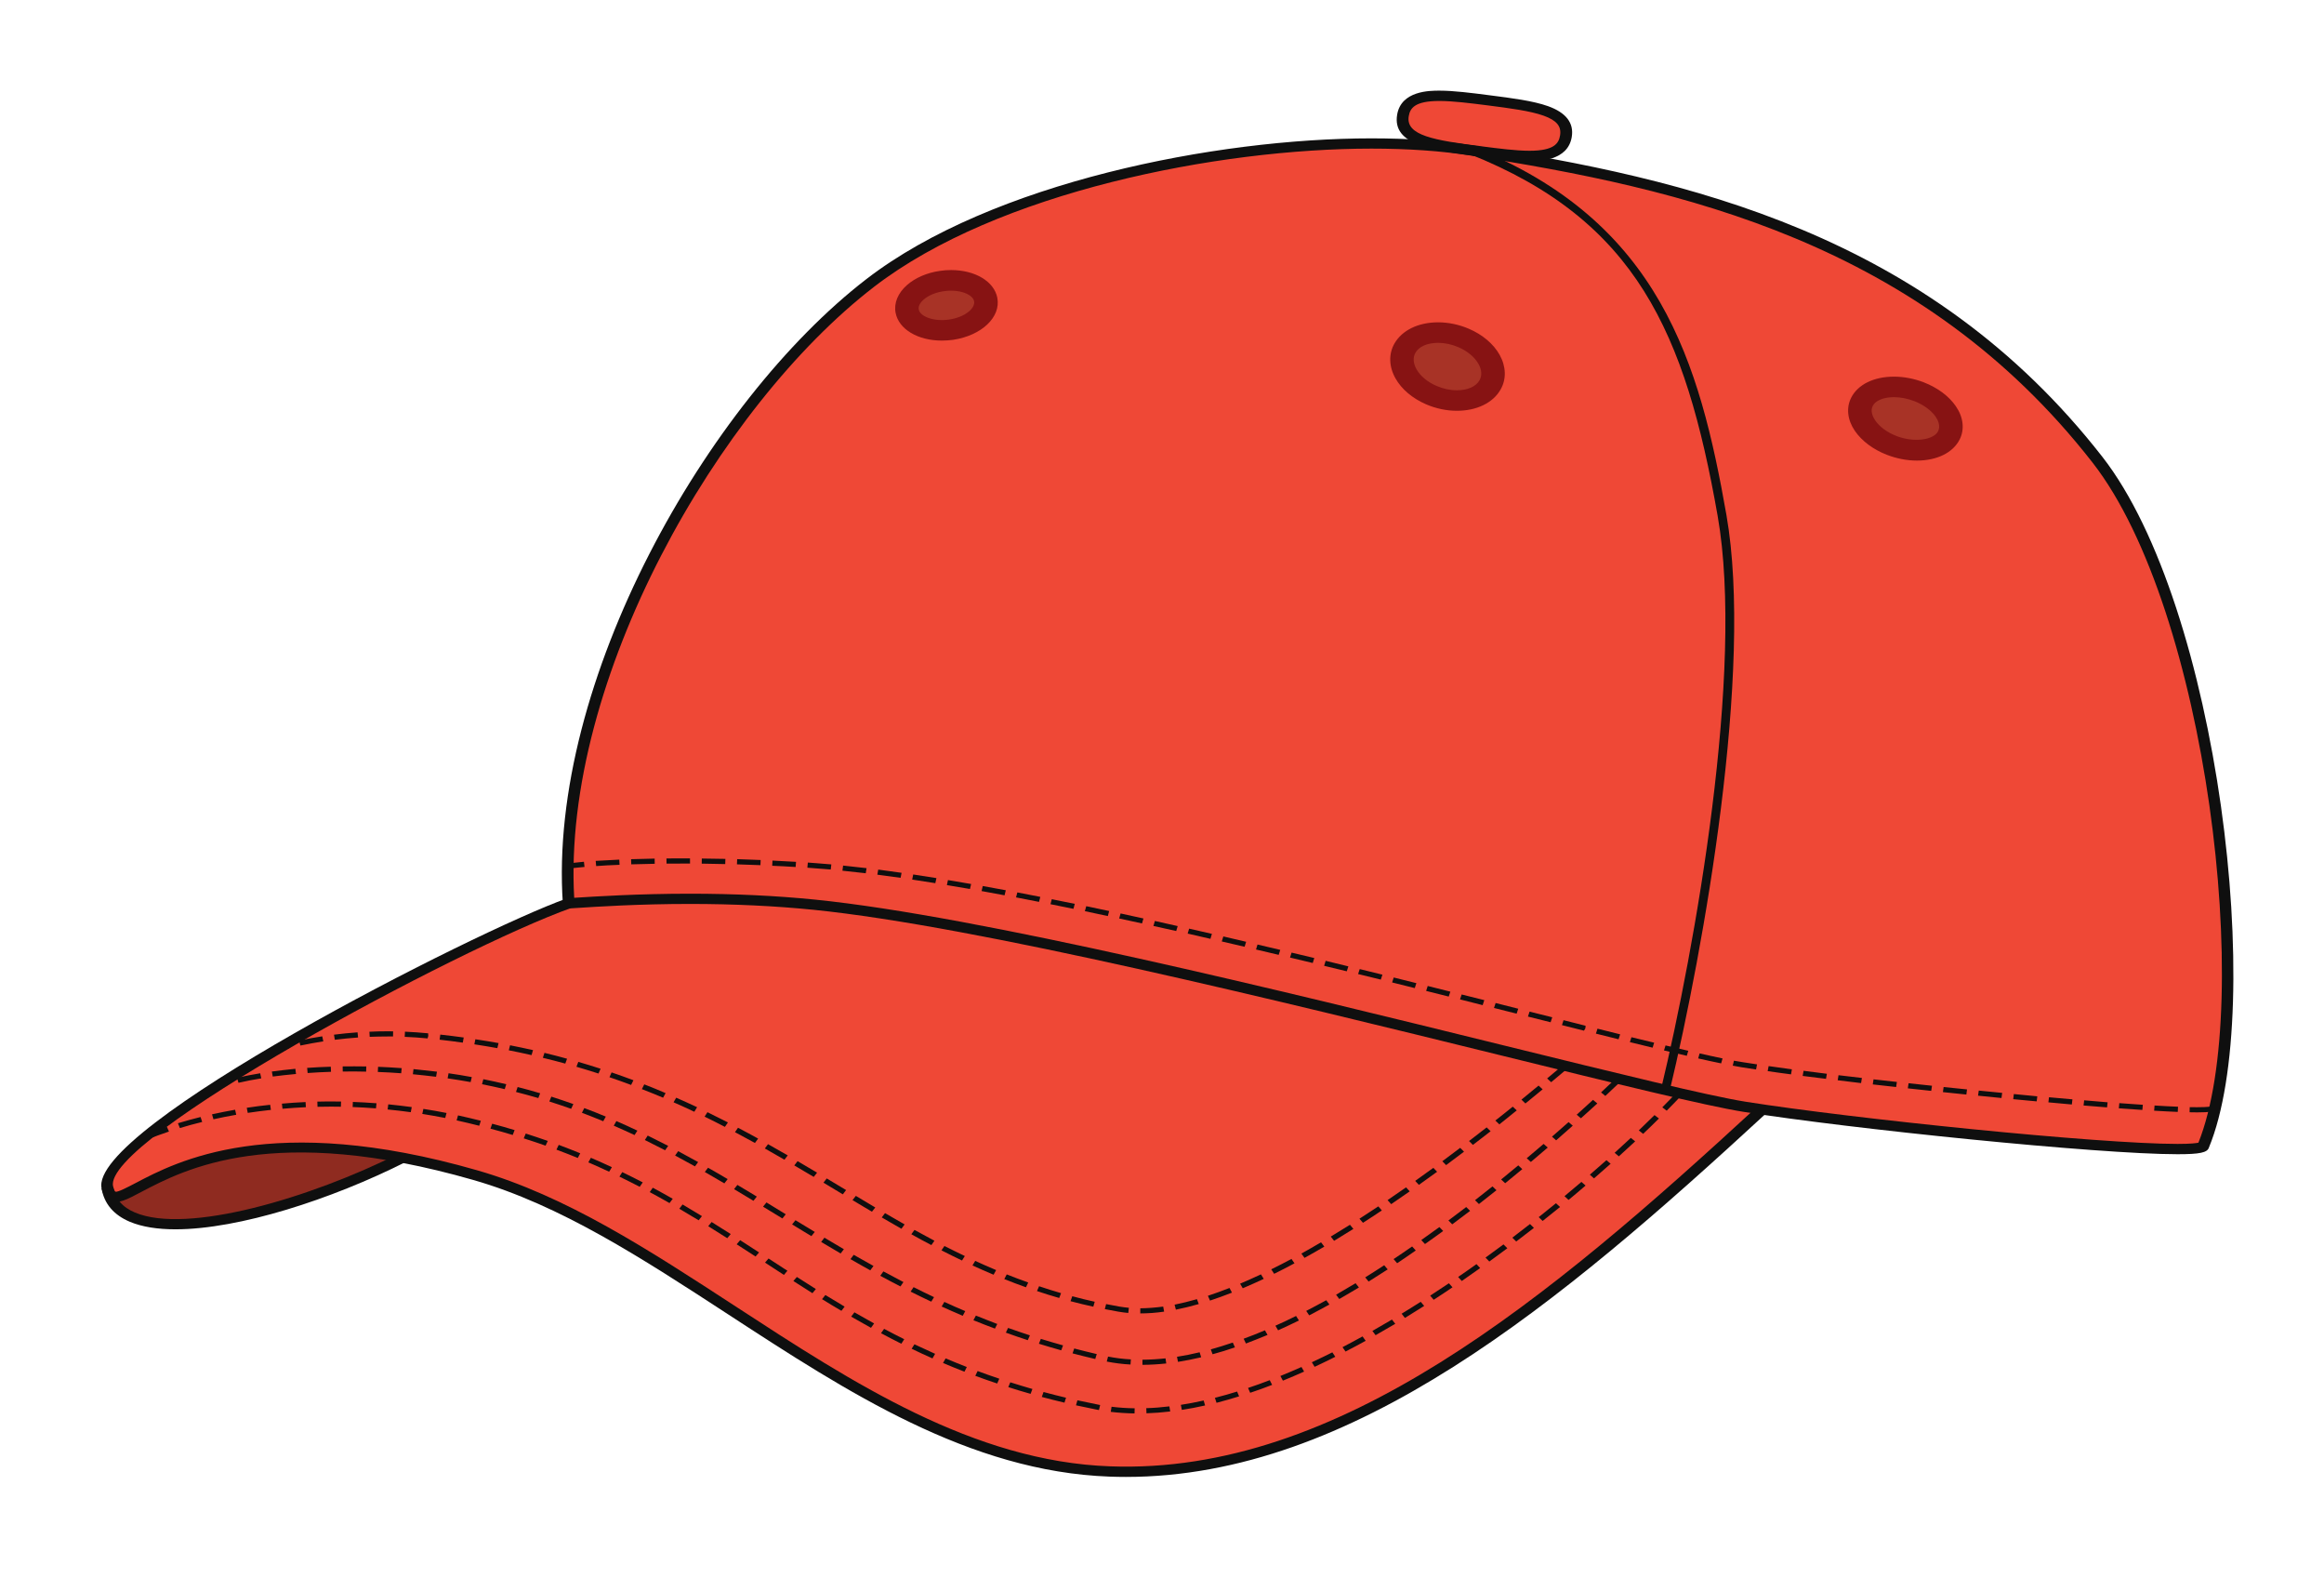 <svg width="109" height="74" viewBox="0 0 109 74" fill="none" xmlns="http://www.w3.org/2000/svg">
<g filter="url(#filter0_d_580_61552)">
<path d="M69.42 3.096C71.529 3.365 73.242 3.585 73.443 2.391C73.644 1.195 71.933 0.976 69.822 0.704C67.715 0.436 66.002 0.214 65.801 1.41C65.6 2.604 67.311 2.825 69.42 3.096ZM98.377 17.56C89.898 6.683 77.819 4.427 68.998 3.052C61.413 1.868 47.746 3.926 40.816 9.266C33.674 14.768 25.938 27.717 26.673 38.353C22.287 39.917 4.425 49.128 5.036 51.678C5.58 54.874 13.199 53.138 18.871 50.279C19.932 50.479 21.063 50.744 22.287 51.097C32.129 53.922 40.871 64.593 52.065 64.992C62.529 65.365 71.975 57.862 82.654 48.02L82.63 48.014C88.91 48.938 103.137 50.338 103.34 49.725C106.072 43.127 103.727 24.421 98.377 17.56Z" fill="#EF4836"/>
<g opacity="0.4">
<path d="M5.037 51.682C5.458 54.812 12.799 53.291 18.874 50.283C7.873 48.205 5.726 53.57 5.037 51.682Z" fill="black"/>
</g>
<g opacity="0.3">
<path d="M91.402 16.417C91.047 17.111 89.849 17.32 88.725 16.883C87.601 16.45 86.977 15.529 87.331 14.837C87.684 14.14 88.885 13.93 90.008 14.367C91.132 14.804 91.757 15.722 91.402 16.417Z" fill="black"/>
</g>
<g opacity="0.3">
<path d="M69.888 14.047C69.466 14.787 68.234 15.002 67.132 14.524C66.028 14.051 65.474 13.063 65.894 12.324C66.312 11.583 67.546 11.369 68.648 11.846C69.752 12.323 70.306 13.309 69.888 14.047Z" fill="black"/>
</g>
<g opacity="0.3">
<path d="M46.232 10.044C46.352 10.672 45.629 11.304 44.61 11.455C43.593 11.607 42.67 11.22 42.548 10.59C42.426 9.96 43.151 9.328 44.168 9.178C45.185 9.029 46.11 9.416 46.232 10.044Z" fill="black"/>
</g>
<path d="M102.128 50.119C98.403 50.119 86.813 48.933 81.763 48.13C80.003 47.849 75.778 46.81 70.429 45.493C60.045 42.939 45.828 39.435 38.162 38.659C36.365 38.478 34.413 38.384 32.363 38.384C29.943 38.384 28.011 38.511 26.974 38.578L26.415 38.613L26.399 38.37C25.679 27.967 33.179 14.83 40.636 9.086C46.52 4.553 57.041 2.487 64.325 2.487C66.069 2.487 67.656 2.598 69.047 2.813C79.055 4.372 90.418 6.919 98.608 17.424C104.062 24.421 106.309 43.261 103.602 49.808C103.526 50.043 103.181 50.119 102.128 50.119ZM32.363 37.904C34.437 37.904 36.408 37.998 38.225 38.181C45.934 38.96 60.179 42.468 70.577 45.029C75.912 46.342 80.129 47.378 81.863 47.656C86.891 48.453 98.428 49.636 102.128 49.636C102.773 49.636 103.021 49.598 103.11 49.579C105.735 43.03 103.51 24.571 98.148 17.694C90.079 7.344 78.846 4.83 68.949 3.289C67.589 3.076 66.031 2.968 64.321 2.968C57.136 2.968 46.774 4.997 40.997 9.447C33.696 15.069 26.353 27.874 26.931 38.096C27.978 38.031 29.921 37.904 32.363 37.904Z" fill="#0F0F0F"/>
<path d="M103.055 48.157C102.945 48.157 102.827 48.156 102.696 48.152L102.702 47.913C102.828 47.915 102.947 47.915 103.055 47.915C103.591 47.915 103.698 47.878 103.714 47.873L103.883 48.061C103.82 48.107 103.7 48.157 103.055 48.157ZM102.141 48.135C101.811 48.121 101.441 48.104 101.033 48.078L101.053 47.835C101.457 47.861 101.827 47.879 102.154 47.892L102.141 48.135ZM100.481 48.042C100.134 48.02 99.765 47.994 99.377 47.966L99.401 47.724C99.787 47.753 100.156 47.779 100.503 47.801L100.481 48.042ZM98.825 47.923C98.47 47.894 98.104 47.866 97.723 47.834L97.751 47.591C98.127 47.624 98.496 47.653 98.851 47.684L98.825 47.923ZM97.173 47.787C96.815 47.755 96.446 47.725 96.074 47.687L96.101 47.448C96.476 47.484 96.842 47.515 97.201 47.546L97.173 47.787ZM95.524 47.641C95.161 47.607 94.794 47.574 94.424 47.538L94.453 47.298C94.824 47.333 95.191 47.366 95.553 47.404L95.524 47.641ZM93.874 47.484L92.774 47.374L92.808 47.135L93.905 47.243L93.874 47.484ZM92.226 47.321C91.859 47.283 91.495 47.243 91.126 47.207L91.16 46.968C91.524 47.006 91.893 47.042 92.257 47.08L92.226 47.321ZM90.578 47.149C90.212 47.111 89.845 47.07 89.48 47.03L89.516 46.791C89.878 46.83 90.245 46.872 90.614 46.908L90.578 47.149ZM88.932 46.968C88.562 46.928 88.197 46.887 87.836 46.846L87.872 46.608C88.233 46.648 88.599 46.689 88.968 46.73L88.932 46.968ZM87.288 46.784C86.916 46.741 86.549 46.696 86.191 46.651L86.23 46.414C86.589 46.457 86.951 46.502 87.326 46.543L87.288 46.784ZM85.643 46.584C85.268 46.539 84.901 46.491 84.549 46.448L84.59 46.207C84.943 46.252 85.308 46.3 85.684 46.347L85.643 46.584ZM84.003 46.374C83.618 46.324 83.252 46.275 82.907 46.223L82.952 45.987C83.295 46.034 83.66 46.087 84.042 46.139L84.003 46.374ZM82.363 46.145C82.128 46.111 81.905 46.075 81.698 46.044C81.568 46.02 81.424 45.997 81.269 45.966L81.324 45.734C81.478 45.762 81.62 45.784 81.748 45.805C81.953 45.839 82.175 45.872 82.408 45.906L82.363 46.145ZM80.725 45.86C80.403 45.796 80.043 45.715 79.648 45.627L79.716 45.392C80.11 45.483 80.468 45.56 80.79 45.627L80.725 45.86ZM79.114 45.504C78.777 45.428 78.421 45.342 78.044 45.252L78.117 45.018C78.491 45.109 78.848 45.192 79.183 45.269L79.114 45.504ZM77.51 45.123C77.169 45.039 76.812 44.951 76.444 44.863L76.518 44.633C76.889 44.72 77.242 44.808 77.583 44.889L77.51 45.123ZM75.913 44.729L74.851 44.464L74.926 44.232L75.988 44.498L75.913 44.729ZM74.356 44.218L74.291 44.326L73.258 44.066L73.333 43.834L74.368 44.096L74.356 44.218ZM72.726 43.931L71.664 43.665L71.74 43.433L72.803 43.698L72.726 43.931ZM71.133 43.529L70.071 43.261L70.148 43.029L71.208 43.297L71.133 43.529ZM69.539 43.129L68.478 42.86L68.555 42.629L69.616 42.894L69.539 43.129ZM67.948 42.727L66.888 42.462L66.963 42.23L68.025 42.497L67.948 42.727ZM66.355 42.33L65.293 42.065L65.368 41.833L66.43 42.098L66.355 42.33ZM64.763 41.932L63.698 41.671L63.773 41.438L64.838 41.7L64.763 41.932ZM63.166 41.542C62.813 41.456 62.461 41.368 62.104 41.285L62.175 41.05C62.533 41.137 62.886 41.222 63.241 41.311L63.166 41.542ZM61.57 41.153C61.215 41.069 60.86 40.981 60.505 40.898L60.578 40.666C60.935 40.75 61.288 40.834 61.643 40.92L61.57 41.153ZM59.973 40.771C59.618 40.686 59.265 40.6 58.909 40.52L58.98 40.287C59.336 40.371 59.691 40.454 60.046 40.538L59.973 40.771ZM58.374 40.392L57.304 40.143L57.377 39.908L58.446 40.158L58.374 40.392ZM56.772 40.02L55.704 39.774L55.773 39.542L56.841 39.786L56.772 40.02ZM55.167 39.654C54.811 39.573 54.454 39.495 54.097 39.416L54.166 39.182C54.523 39.26 54.878 39.341 55.236 39.422L55.167 39.654ZM53.563 39.298C53.204 39.22 52.849 39.143 52.491 39.065L52.558 38.83C52.915 38.907 53.271 38.986 53.63 39.065L53.563 39.298ZM51.959 38.952C51.596 38.874 51.241 38.798 50.882 38.723L50.947 38.489C51.304 38.564 51.661 38.639 52.022 38.716L51.959 38.952ZM50.346 38.613C49.986 38.539 49.627 38.465 49.27 38.396L49.331 38.162C49.688 38.232 50.047 38.303 50.409 38.38L50.346 38.613ZM48.732 38.287C48.369 38.218 48.013 38.148 47.654 38.077L47.715 37.843C48.07 37.91 48.43 37.979 48.793 38.053L48.732 38.287ZM47.116 37.979C46.753 37.91 46.392 37.845 46.038 37.78L46.093 37.544C46.449 37.608 46.81 37.675 47.173 37.742L47.116 37.979ZM45.493 37.683C45.129 37.621 44.766 37.561 44.411 37.501L44.461 37.265C44.819 37.322 45.18 37.386 45.547 37.449L45.493 37.683ZM43.869 37.41C43.501 37.353 43.14 37.296 42.783 37.241L42.831 37.002C43.189 37.055 43.552 37.112 43.92 37.172L43.869 37.41ZM42.239 37.16C41.869 37.11 41.506 37.059 41.149 37.012L41.191 36.773C41.549 36.819 41.914 36.871 42.285 36.924L42.239 37.16ZM40.605 36.945C40.233 36.902 39.866 36.861 39.511 36.825L39.543 36.585C39.901 36.621 40.266 36.661 40.643 36.706L40.605 36.945ZM38.963 36.769C38.697 36.745 38.437 36.726 38.183 36.709L37.867 36.685L37.889 36.444L38.206 36.467C38.461 36.486 38.723 36.506 38.991 36.53L38.963 36.769ZM26.65 36.733L26.606 36.494C26.815 36.463 27.079 36.437 27.387 36.406L27.415 36.649C27.113 36.675 26.855 36.704 26.65 36.733ZM37.317 36.652C36.947 36.628 36.58 36.609 36.218 36.594L36.231 36.351C36.596 36.367 36.965 36.389 37.335 36.41L37.317 36.652ZM27.961 36.608L27.939 36.365C28.272 36.343 28.643 36.324 29.045 36.306L29.058 36.549C28.658 36.565 28.29 36.582 27.961 36.608ZM35.666 36.566C35.293 36.551 34.926 36.539 34.564 36.527L34.574 36.284C34.936 36.296 35.305 36.31 35.677 36.324L35.666 36.566ZM29.608 36.527L29.599 36.286C29.948 36.276 30.316 36.265 30.704 36.258L30.708 36.501C30.324 36.508 29.955 36.515 29.608 36.527ZM34.014 36.515C33.639 36.504 33.271 36.499 32.912 36.494L32.916 36.255C33.277 36.257 33.643 36.265 34.022 36.272L34.014 36.515ZM31.262 36.494L31.258 36.251C31.497 36.248 31.741 36.248 31.989 36.248H32.362L32.364 36.491H31.989C31.739 36.491 31.499 36.491 31.262 36.494Z" fill="#0F0F0F"/>
<path d="M78.311 47.143L77.905 47.069C79.49 40.485 81.832 27.412 80.561 20.189C79.047 11.586 76.74 6.33 68.913 3.219L69.085 2.888C77.87 6.385 79.721 13.042 80.971 20.136C82.25 27.409 79.898 40.535 78.311 47.143Z" fill="#0F0F0F"/>
<path d="M52.804 65.25C52.553 65.25 52.303 65.245 52.051 65.236C45.463 65.001 39.726 61.261 34.175 57.643C30.116 54.998 26.283 52.499 22.201 51.327C12.814 48.632 8.643 50.83 6.639 51.881C5.963 52.241 5.555 52.456 5.192 52.315C4.91 52.207 4.816 51.931 4.768 51.732C4.092 48.906 22.319 39.645 26.569 38.131L26.777 38.578C21.548 40.44 4.776 49.42 5.304 51.633C5.354 51.84 5.411 51.876 5.411 51.876C5.521 51.911 5.981 51.668 6.353 51.474C8.267 50.465 12.747 48.105 22.374 50.871C26.541 52.067 30.41 54.588 34.506 57.258C39.988 60.831 45.657 64.525 52.075 64.754C62.776 65.147 72.556 56.977 82.453 47.856L82.855 48.185C73.094 57.184 63.446 65.25 52.804 65.25Z" fill="#0F0F0F"/>
<path d="M8.228 53.64C7.396 53.64 6.669 53.529 6.093 53.288C5.332 52.967 4.885 52.439 4.763 51.718L5.309 51.647C5.403 52.209 5.74 52.606 6.334 52.854C8.764 53.88 14.539 52.188 18.736 50.075L19.012 50.491C15.55 52.233 11.212 53.64 8.228 53.64Z" fill="#0F0F0F"/>
<path d="M53.212 62.273C52.831 62.266 52.455 62.242 52.096 62.199L52.134 61.959C52.483 62.002 52.847 62.027 53.218 62.032L53.212 62.273ZM53.772 62.266L53.762 62.026C54.115 62.016 54.477 61.987 54.846 61.942L54.885 62.181C54.507 62.226 54.132 62.255 53.772 62.266ZM51.542 62.114L51.416 62.09C51.095 62.027 50.776 61.959 50.466 61.892L50.533 61.657C50.843 61.724 51.156 61.791 51.477 61.854L51.599 61.879L51.542 62.114ZM55.431 62.107L55.384 61.87C55.731 61.817 56.088 61.749 56.454 61.667L56.521 61.899C56.149 61.983 55.784 62.054 55.431 62.107ZM57.057 61.775L56.981 61.541C57.32 61.455 57.672 61.357 58.023 61.247L58.116 61.472C57.757 61.586 57.4 61.684 57.057 61.775ZM49.926 61.768C49.563 61.682 49.211 61.593 48.862 61.5L48.944 61.268C49.289 61.362 49.64 61.452 49.999 61.536L49.926 61.768ZM48.337 61.355C47.979 61.254 47.632 61.151 47.291 61.039L47.385 60.813C47.724 60.922 48.071 61.025 48.422 61.127L48.337 61.355ZM58.636 61.305L58.536 61.078C58.867 60.97 59.21 60.846 59.553 60.713L59.665 60.934C59.318 61.07 58.971 61.194 58.636 61.305ZM46.77 60.87C46.421 60.755 46.078 60.633 45.743 60.51L45.852 60.285C46.183 60.409 46.522 60.528 46.869 60.645L46.77 60.87ZM60.17 60.736L60.053 60.517C60.381 60.383 60.712 60.244 61.041 60.096L61.165 60.311C60.834 60.459 60.501 60.602 60.17 60.736ZM45.235 60.316C44.892 60.185 44.559 60.047 44.23 59.908L44.352 59.693C44.675 59.829 45.006 59.963 45.345 60.096L45.235 60.316ZM61.658 60.087L61.528 59.874C61.849 59.724 62.169 59.569 62.49 59.409L62.628 59.617C62.306 59.779 61.983 59.937 61.658 60.087ZM43.735 59.693C43.402 59.545 43.075 59.395 42.757 59.24L42.889 59.032C43.207 59.182 43.53 59.331 43.859 59.478L43.735 59.693ZM63.107 59.371L62.967 59.166C63.278 59.005 63.592 58.834 63.905 58.662L64.053 58.867C63.737 59.042 63.422 59.209 63.107 59.371ZM42.274 59.005C41.951 58.843 41.634 58.679 41.322 58.511L41.466 58.307C41.776 58.471 42.091 58.635 42.41 58.793L42.274 59.005ZM64.518 58.605L64.368 58.404C64.674 58.228 64.979 58.053 65.285 57.872L65.441 58.07C65.131 58.252 64.826 58.431 64.518 58.605ZM40.851 58.259C40.536 58.086 40.228 57.91 39.921 57.734L40.075 57.533C40.378 57.709 40.686 57.882 40.997 58.054L40.851 58.259ZM65.894 57.795L65.738 57.597C66.038 57.416 66.337 57.227 66.633 57.039L66.797 57.232C66.497 57.421 66.197 57.611 65.894 57.795ZM39.464 57.462C39.156 57.283 38.852 57.099 38.555 56.915L38.712 56.721C39.01 56.901 39.312 57.086 39.615 57.265L39.464 57.462ZM67.242 56.944L67.079 56.75C67.37 56.561 67.664 56.366 67.956 56.17L68.125 56.359C67.833 56.559 67.54 56.753 67.242 56.944ZM38.105 56.635C37.806 56.445 37.506 56.256 37.211 56.065L37.374 55.874C37.668 56.062 37.967 56.253 38.265 56.44L38.105 56.635ZM68.561 56.063L68.389 55.874C68.681 55.676 68.965 55.475 69.249 55.272L69.422 55.458C69.138 55.661 68.852 55.862 68.561 56.063ZM36.767 55.778C36.471 55.587 36.176 55.394 35.882 55.201L36.046 55.008C36.339 55.201 36.633 55.392 36.931 55.583L36.767 55.778ZM69.852 55.15L69.674 54.965C69.956 54.761 70.238 54.556 70.516 54.347L70.697 54.528C70.418 54.736 70.136 54.945 69.852 55.15ZM35.437 54.915C35.143 54.724 34.849 54.532 34.551 54.342L34.715 54.15C35.013 54.341 35.306 54.532 35.602 54.724L35.437 54.915ZM71.113 54.212L70.932 54.031C71.212 53.819 71.486 53.608 71.76 53.392L71.943 53.573C71.671 53.785 71.395 54 71.113 54.212ZM34.11 54.057C33.814 53.869 33.517 53.68 33.217 53.494L33.377 53.298C33.676 53.485 33.976 53.675 34.272 53.862L34.11 54.057ZM72.353 53.248L72.168 53.069C72.444 52.85 72.714 52.633 72.978 52.417L73.169 52.594C72.901 52.811 72.631 53.029 72.353 53.248ZM32.768 53.217C32.47 53.036 32.166 52.854 31.861 52.676L32.013 52.475C32.32 52.657 32.624 52.838 32.923 53.022L32.768 53.217ZM31.402 52.41C31.096 52.234 30.787 52.064 30.473 51.895L30.617 51.69C30.935 51.861 31.246 52.033 31.553 52.208L31.402 52.41ZM73.569 52.262L73.378 52.086C73.648 51.861 73.912 51.637 74.172 51.417L74.366 51.589C74.107 51.814 73.839 52.038 73.569 52.262ZM30.004 51.647C29.691 51.486 29.375 51.324 29.052 51.169L29.186 50.959C29.513 51.115 29.833 51.279 30.146 51.439L30.004 51.647ZM74.762 51.252L74.567 51.079C74.833 50.85 75.093 50.622 75.345 50.398L75.542 50.566C75.286 50.792 75.028 51.021 74.762 51.252ZM28.569 50.94C28.25 50.79 27.925 50.644 27.594 50.501L27.714 50.286C28.049 50.429 28.376 50.577 28.699 50.727L28.569 50.94ZM27.099 50.295C26.772 50.16 26.437 50.031 26.098 49.904L26.206 49.68C26.549 49.809 26.886 49.942 27.215 50.076L27.099 50.295ZM75.927 50.219L75.73 50.052C75.994 49.814 76.246 49.582 76.49 49.353L76.692 49.517C76.443 49.746 76.191 49.98 75.927 50.219ZM25.589 49.718C25.256 49.601 24.915 49.486 24.564 49.376L24.659 49.15C25.009 49.26 25.354 49.379 25.692 49.496L25.589 49.718ZM6.919 49.432L6.799 49.214C7.108 49.083 7.453 48.956 7.826 48.83L7.924 49.056C7.557 49.178 7.22 49.302 6.919 49.432ZM24.048 49.217C23.709 49.112 23.36 49.016 23.003 48.921L23.084 48.689C23.444 48.783 23.793 48.883 24.136 48.988L24.048 49.217ZM77.066 49.164L76.863 49.002C77.119 48.756 77.366 48.515 77.6 48.285L77.807 48.444C77.575 48.677 77.326 48.918 77.066 49.164ZM8.437 48.892L8.346 48.666C8.687 48.563 9.044 48.465 9.406 48.374L9.483 48.606C9.124 48.694 8.772 48.79 8.437 48.892ZM22.477 48.784C22.132 48.696 21.779 48.613 21.416 48.532L21.483 48.298C21.848 48.379 22.205 48.463 22.553 48.55L22.477 48.784ZM10.011 48.481L9.944 48.248C10.299 48.169 10.664 48.097 11.027 48.033L11.08 48.269C10.721 48.331 10.36 48.403 10.011 48.481ZM20.882 48.42C20.525 48.35 20.163 48.286 19.806 48.229L19.857 47.994C20.218 48.049 20.582 48.114 20.943 48.185L20.882 48.42ZM11.62 48.181L11.573 47.942C11.937 47.887 12.306 47.837 12.671 47.801L12.706 48.04C12.343 48.078 11.979 48.128 11.62 48.181ZM19.266 48.148C18.901 48.099 18.534 48.054 18.18 48.021L18.211 47.78C18.572 47.816 18.941 47.859 19.311 47.909L19.266 48.148ZM78.172 48.078L77.965 47.921C78.219 47.665 78.456 47.419 78.674 47.187L78.887 47.338C78.666 47.574 78.428 47.82 78.172 48.078ZM13.25 47.987L13.222 47.748C13.587 47.713 13.96 47.691 14.332 47.673L14.346 47.914C13.977 47.93 13.611 47.956 13.25 47.987ZM17.634 47.969C17.263 47.94 16.895 47.92 16.54 47.906L16.55 47.667C16.912 47.68 17.285 47.701 17.659 47.73L17.634 47.969ZM14.892 47.895L14.884 47.653C15.117 47.646 15.353 47.646 15.592 47.646C15.726 47.646 15.86 47.646 15.996 47.649L15.988 47.892C15.836 47.889 15.684 47.887 15.534 47.887C15.318 47.889 15.103 47.89 14.892 47.895Z" fill="#0F0F0F"/>
<path d="M53.583 59.994V59.755C53.931 59.752 54.296 59.731 54.665 59.691L54.7 59.93C54.322 59.97 53.943 59.994 53.583 59.994ZM53.023 59.98C52.638 59.96 52.264 59.91 51.909 59.841L51.97 59.607C52.313 59.674 52.67 59.721 53.04 59.739L53.023 59.98ZM55.25 59.855L55.203 59.617C55.546 59.564 55.903 59.493 56.265 59.406L56.338 59.64C55.968 59.727 55.601 59.8 55.25 59.855ZM51.369 59.721C51.008 59.638 50.653 59.547 50.305 59.457L50.383 59.228C50.73 59.318 51.081 59.407 51.44 59.49L51.369 59.721ZM56.872 59.498L56.789 59.27C57.129 59.175 57.475 59.068 57.82 58.95L57.921 59.175C57.57 59.297 57.217 59.406 56.872 59.498ZM49.774 59.314C49.418 59.213 49.071 59.113 48.726 59.005L48.818 58.777C49.159 58.882 49.506 58.984 49.859 59.082L49.774 59.314ZM58.437 58.994L58.329 58.77C58.662 58.65 58.997 58.516 59.328 58.376L59.45 58.592C59.111 58.733 58.772 58.867 58.437 58.994ZM48.205 58.838C47.855 58.726 47.511 58.605 47.176 58.485L47.281 58.263C47.616 58.383 47.957 58.499 48.304 58.612L48.205 58.838ZM59.945 58.375L59.819 58.16C60.142 58.017 60.465 57.864 60.787 57.703L60.923 57.915C60.596 58.077 60.27 58.228 59.945 58.375ZM46.664 58.295C46.323 58.168 45.986 58.037 45.655 57.903L45.771 57.685C46.1 57.819 46.435 57.946 46.774 58.079L46.664 58.295ZM45.154 57.695C44.821 57.554 44.492 57.407 44.165 57.26L44.293 57.044C44.614 57.192 44.943 57.339 45.272 57.476L45.154 57.695ZM61.404 57.674L61.264 57.466C61.577 57.304 61.891 57.137 62.204 56.965L62.352 57.166C62.035 57.342 61.721 57.509 61.404 57.674ZM43.678 57.032C43.349 56.877 43.027 56.721 42.71 56.561L42.848 56.352C43.163 56.511 43.483 56.667 43.808 56.821L43.678 57.032ZM62.815 56.908L62.665 56.707C62.969 56.532 63.276 56.351 63.578 56.168L63.736 56.366C63.43 56.552 63.124 56.729 62.815 56.908ZM42.233 56.318C41.912 56.155 41.598 55.988 41.287 55.819L41.433 55.614C41.742 55.781 42.056 55.946 42.373 56.112L42.233 56.318ZM64.191 56.089L64.031 55.893C64.329 55.709 64.626 55.518 64.922 55.325L65.086 55.52C64.788 55.712 64.49 55.902 64.191 56.089ZM40.818 55.563C40.504 55.391 40.197 55.215 39.889 55.038L40.041 54.836C40.349 55.014 40.654 55.186 40.968 55.358L40.818 55.563ZM65.529 55.229L65.362 55.036C65.653 54.842 65.945 54.645 66.231 54.444L66.402 54.632C66.115 54.835 65.825 55.032 65.529 55.229ZM39.428 54.773C39.121 54.595 38.815 54.415 38.514 54.232L38.667 54.033C38.969 54.213 39.274 54.394 39.58 54.573L39.428 54.773ZM66.834 54.33L66.661 54.143C66.948 53.941 67.23 53.74 67.51 53.535L67.688 53.719C67.406 53.922 67.124 54.129 66.834 54.33ZM38.056 53.96C37.753 53.776 37.451 53.59 37.151 53.41L37.309 53.213C37.609 53.398 37.91 53.578 38.214 53.762L38.056 53.96ZM68.113 53.406L67.934 53.225C68.216 53.014 68.494 52.806 68.768 52.596L68.951 52.775C68.675 52.984 68.395 53.196 68.113 53.406ZM36.696 53.131L35.789 52.578L35.949 52.38L36.854 52.935L36.696 53.131ZM69.365 52.455L69.182 52.274C69.46 52.059 69.732 51.843 70 51.628L70.187 51.807C69.917 52.021 69.643 52.239 69.365 52.455ZM35.338 52.303C35.035 52.119 34.733 51.936 34.429 51.756L34.585 51.558C34.889 51.739 35.192 51.923 35.496 52.105L35.338 52.303ZM33.974 51.486C33.669 51.305 33.363 51.128 33.057 50.952L33.209 50.752C33.517 50.928 33.824 51.103 34.128 51.286L33.974 51.486ZM70.595 51.479L70.406 51.303C70.68 51.079 70.948 50.859 71.21 50.642L71.399 50.818C71.137 51.036 70.867 51.258 70.595 51.479ZM32.596 50.689C32.289 50.517 31.977 50.348 31.664 50.181L31.808 49.976C32.123 50.145 32.435 50.315 32.744 50.487L32.596 50.689ZM71.799 50.482L71.606 50.308C71.88 50.08 72.144 49.856 72.398 49.636L72.592 49.807C72.335 50.031 72.071 50.255 71.799 50.482ZM31.195 49.933C30.881 49.77 30.564 49.61 30.245 49.453L30.379 49.245C30.702 49.403 31.021 49.565 31.339 49.728L31.195 49.933ZM72.986 49.468L72.791 49.296C73.061 49.061 73.319 48.832 73.569 48.613L73.766 48.78C73.516 49.004 73.254 49.233 72.986 49.468ZM29.762 49.221C29.441 49.071 29.115 48.925 28.786 48.78L28.91 48.565C29.241 48.71 29.571 48.858 29.894 49.013L29.762 49.221ZM28.293 48.572C27.966 48.438 27.633 48.303 27.294 48.176L27.404 47.956C27.745 48.083 28.082 48.216 28.414 48.355L28.293 48.572ZM74.149 48.434L73.95 48.266C74.22 48.023 74.476 47.792 74.716 47.57L74.918 47.739C74.677 47.956 74.421 48.192 74.149 48.434ZM26.788 47.99C26.45 47.873 26.111 47.754 25.765 47.646L25.859 47.419C26.208 47.531 26.553 47.646 26.892 47.767L26.788 47.99ZM25.248 47.486C24.897 47.384 24.546 47.288 24.201 47.2L24.278 46.968C24.627 47.056 24.982 47.154 25.335 47.261L25.248 47.486ZM75.294 47.386L75.093 47.221C75.369 46.963 75.619 46.727 75.842 46.512L76.047 46.677C75.824 46.887 75.572 47.126 75.294 47.386ZM23.673 47.068C23.326 46.987 22.97 46.908 22.609 46.837L22.67 46.601C23.032 46.675 23.391 46.753 23.744 46.837L23.673 47.068ZM10.284 47.009L10.193 46.784C10.319 46.744 10.449 46.706 10.579 46.672L10.66 46.903C10.534 46.935 10.408 46.971 10.284 47.009ZM11.186 46.77L11.115 46.536C11.458 46.457 11.823 46.386 12.203 46.323L12.255 46.562C11.882 46.622 11.521 46.691 11.186 46.77ZM22.073 46.737C21.718 46.674 21.359 46.613 20.994 46.562L21.038 46.323C21.408 46.376 21.769 46.434 22.128 46.502L22.073 46.737ZM20.452 46.488C20.098 46.445 19.733 46.404 19.364 46.369L19.394 46.128C19.768 46.166 20.133 46.206 20.494 46.249L20.452 46.488ZM12.793 46.477L12.751 46.242C13.106 46.194 13.479 46.151 13.853 46.114L13.883 46.357C13.51 46.39 13.146 46.431 12.793 46.477ZM18.816 46.323C18.454 46.295 18.087 46.276 17.721 46.262L17.732 46.02C18.105 46.033 18.475 46.058 18.84 46.083L18.816 46.323ZM14.429 46.312L14.405 46.071C14.774 46.044 15.146 46.027 15.515 46.016L15.525 46.255C15.16 46.266 14.789 46.286 14.429 46.312ZM17.172 46.247C16.806 46.238 16.441 46.235 16.075 46.242L16.071 46.002C16.439 45.996 16.81 45.999 17.18 46.004L17.172 46.247Z" fill="#0F0F0F"/>
<path d="M53.482 57.583V57.344C53.821 57.34 54.181 57.313 54.556 57.263L54.599 57.5C54.211 57.557 53.837 57.583 53.482 57.583ZM52.918 57.562C52.758 57.545 52.603 57.528 52.449 57.5C52.236 57.462 52.025 57.421 51.818 57.382L51.879 57.146C52.086 57.189 52.293 57.227 52.504 57.263C52.648 57.287 52.796 57.306 52.947 57.32L52.918 57.562ZM55.151 57.407L55.09 57.173C55.423 57.106 55.778 57.019 56.139 56.915L56.225 57.144C55.853 57.251 55.492 57.34 55.151 57.407ZM51.278 57.268C50.921 57.191 50.562 57.103 50.21 57.01L50.291 56.778C50.639 56.872 50.994 56.96 51.345 57.036L51.278 57.268ZM56.752 56.982L56.653 56.757C56.982 56.648 57.323 56.525 57.666 56.39L57.781 56.609C57.432 56.748 57.085 56.87 56.752 56.982ZM49.679 56.86C49.329 56.759 48.978 56.652 48.637 56.535L48.735 56.309C49.072 56.423 49.421 56.533 49.766 56.633L49.679 56.86ZM58.287 56.404L58.163 56.189C58.486 56.051 58.818 55.903 59.141 55.752L59.273 55.964C58.946 56.118 58.612 56.266 58.287 56.404ZM48.12 56.358C47.775 56.237 47.438 56.106 47.103 55.974L47.218 55.754C47.549 55.886 47.884 56.012 48.225 56.134L48.12 56.358ZM46.601 55.769C46.267 55.628 45.936 55.483 45.611 55.335L45.739 55.12C46.062 55.27 46.392 55.413 46.721 55.552L46.601 55.769ZM59.76 55.726L59.624 55.516C59.939 55.363 60.254 55.199 60.572 55.029L60.714 55.234C60.396 55.406 60.077 55.569 59.76 55.726ZM45.12 55.103C44.797 54.948 44.476 54.79 44.157 54.626L44.296 54.422C44.614 54.583 44.931 54.74 45.252 54.893L45.12 55.103ZM61.185 54.979L61.037 54.778C61.344 54.606 61.652 54.432 61.959 54.249L62.113 54.451C61.806 54.632 61.494 54.81 61.185 54.979ZM43.683 54.38C43.368 54.215 43.055 54.046 42.743 53.871L42.891 53.669C43.203 53.842 43.512 54.007 43.827 54.175L43.683 54.38ZM62.572 54.179L62.415 53.981C62.716 53.8 63.018 53.614 63.316 53.427L63.477 53.621C63.178 53.81 62.876 53.996 62.572 54.179ZM42.278 53.614C41.971 53.439 41.663 53.261 41.356 53.083L41.509 52.881C41.815 53.06 42.12 53.237 42.428 53.41L42.278 53.614ZM63.926 53.334L63.761 53.143C64.059 52.952 64.354 52.759 64.646 52.565L64.811 52.754C64.52 52.952 64.222 53.145 63.926 53.334ZM40.896 52.814C40.593 52.633 40.287 52.454 39.984 52.272L40.141 52.072C40.445 52.257 40.748 52.435 41.052 52.616L40.896 52.814ZM65.249 52.46L65.08 52.27C65.371 52.072 65.661 51.874 65.947 51.673L66.118 51.861C65.833 52.06 65.541 52.258 65.249 52.46ZM39.53 52L38.622 51.453L38.775 51.255L39.684 51.8L39.53 52ZM66.548 51.556L66.375 51.37C66.662 51.167 66.948 50.962 67.226 50.758L67.403 50.942C67.124 51.147 66.838 51.351 66.548 51.556ZM38.166 51.183C37.863 51.002 37.559 50.821 37.254 50.644L37.407 50.444C37.715 50.623 38.019 50.806 38.322 50.983L38.166 51.183ZM67.825 50.63L67.648 50.448C67.934 50.236 68.21 50.026 68.486 49.82L68.665 50C68.391 50.209 68.111 50.417 67.825 50.63ZM36.792 50.376C36.489 50.2 36.181 50.024 35.872 49.849L36.022 49.648C36.333 49.823 36.641 49.997 36.946 50.174L36.792 50.376ZM69.083 49.682L68.9 49.501C69.181 49.284 69.457 49.071 69.727 48.861L69.913 49.042C69.643 49.25 69.367 49.465 69.083 49.682ZM35.409 49.591C35.099 49.419 34.788 49.252 34.472 49.085L34.614 48.878C34.934 49.045 35.245 49.214 35.557 49.386L35.409 49.591ZM33.999 48.837C33.686 48.675 33.371 48.513 33.047 48.358L33.181 48.148C33.507 48.307 33.826 48.467 34.141 48.629L33.999 48.837ZM70.323 48.72L70.135 48.539C70.421 48.317 70.691 48.099 70.951 47.889L71.139 48.064C70.879 48.276 70.605 48.493 70.323 48.72ZM32.565 48.128C32.245 47.976 31.92 47.828 31.591 47.684L31.715 47.469C32.046 47.613 32.373 47.765 32.695 47.914L32.565 48.128ZM71.545 47.739L71.358 47.56C71.643 47.328 71.911 47.107 72.162 46.901L72.353 47.076C72.101 47.283 71.832 47.503 71.545 47.739ZM31.1 47.469C30.773 47.331 30.442 47.197 30.105 47.066L30.217 46.844C30.556 46.975 30.891 47.112 31.218 47.254L31.1 47.469ZM29.6 46.871C29.267 46.746 28.928 46.624 28.585 46.508L28.685 46.283C29.032 46.4 29.375 46.526 29.71 46.65L29.6 46.871ZM72.753 46.742L72.562 46.567L73.36 45.898L73.551 46.073L72.753 46.742ZM28.07 46.336C27.731 46.226 27.387 46.121 27.036 46.018L27.124 45.789C27.479 45.892 27.824 45.999 28.169 46.111L28.07 46.336ZM26.513 45.87C26.17 45.775 25.817 45.684 25.461 45.598L25.536 45.366C25.896 45.453 26.249 45.545 26.596 45.641L26.513 45.87ZM24.93 45.472C24.582 45.392 24.225 45.317 23.864 45.247L23.923 45.011C24.288 45.082 24.647 45.159 25 45.238L24.93 45.472ZM13.191 45.24L13.112 45.009C13.228 44.98 13.352 44.947 13.486 44.913L13.563 45.145C13.429 45.18 13.305 45.212 13.191 45.24ZM23.326 45.145C22.971 45.08 22.614 45.023 22.248 44.966L22.295 44.729C22.666 44.784 23.026 44.844 23.383 44.908L23.326 45.145ZM14.091 45.023L14.024 44.789C14.385 44.713 14.752 44.646 15.114 44.591L15.164 44.827C14.807 44.884 14.444 44.947 14.091 45.023ZM21.706 44.887C21.347 44.836 20.986 44.789 20.618 44.749L20.651 44.51C21.024 44.55 21.388 44.598 21.749 44.646L21.706 44.887ZM15.704 44.753L15.664 44.514C16.027 44.467 16.398 44.431 16.77 44.405L16.794 44.646C16.427 44.672 16.061 44.708 15.704 44.753ZM20.054 44.689C19.697 44.655 19.338 44.629 18.982 44.615L18.994 44.373C19.358 44.39 19.723 44.416 20.08 44.45L20.087 44.571L20.054 44.689ZM17.34 44.615L17.326 44.376C17.62 44.362 17.919 44.352 18.235 44.355C18.304 44.355 18.371 44.355 18.438 44.359L18.434 44.598C18.345 44.598 18.256 44.598 18.168 44.598C17.884 44.598 17.608 44.605 17.34 44.615Z" fill="#0F0F0F"/>
<path d="M71.738 3.551C71.062 3.551 70.246 3.446 69.383 3.336C67.187 3.053 65.289 2.807 65.529 1.376C65.718 0.25 67.065 0.25 67.51 0.25C68.182 0.25 69 0.355 69.864 0.467C70.916 0.601 71.908 0.728 72.607 0.978C73.457 1.283 73.829 1.77 73.717 2.429C73.528 3.551 72.18 3.551 71.738 3.551ZM67.508 0.734C66.353 0.734 66.136 1.073 66.073 1.446C65.919 2.355 67.262 2.575 69.46 2.857C70.305 2.966 71.103 3.069 71.736 3.069C72.891 3.069 73.106 2.725 73.169 2.356C73.244 1.923 73.011 1.644 72.394 1.422C71.76 1.197 70.8 1.073 69.783 0.942C68.939 0.835 68.141 0.734 67.508 0.734Z" fill="#0F0F0F"/>
<path d="M89.904 17.596C89.44 17.596 88.956 17.501 88.502 17.327C87.854 17.075 87.322 16.677 86.998 16.205C86.645 15.687 86.582 15.118 86.827 14.641C87.14 14.027 87.889 13.66 88.831 13.66C89.295 13.66 89.778 13.753 90.233 13.928C90.879 14.18 91.413 14.577 91.735 15.051C92.09 15.567 92.151 16.137 91.908 16.613C91.595 17.228 90.846 17.596 89.904 17.596ZM88.831 14.622C88.347 14.622 87.966 14.777 87.836 15.032C87.706 15.286 87.852 15.567 87.95 15.711C88.151 16.009 88.516 16.278 88.952 16.445C89.754 16.758 90.688 16.636 90.899 16.223C91.029 15.964 90.885 15.684 90.787 15.541C90.582 15.243 90.217 14.977 89.785 14.808C89.47 14.688 89.141 14.622 88.831 14.622Z" fill="#871313"/>
<path d="M68.33 15.261C67.845 15.261 67.347 15.156 66.887 14.958C66.245 14.679 65.732 14.247 65.448 13.736C65.141 13.19 65.123 12.598 65.401 12.109C65.756 11.485 66.521 11.113 67.451 11.113C67.936 11.113 68.435 11.218 68.894 11.416C69.537 11.691 70.047 12.125 70.335 12.636C70.64 13.183 70.66 13.775 70.382 14.261C70.029 14.889 69.26 15.261 68.33 15.261ZM67.449 12.075C66.948 12.075 66.552 12.247 66.387 12.54C66.263 12.758 66.278 13.034 66.436 13.312C66.615 13.631 66.956 13.915 67.376 14.095C67.684 14.228 68.015 14.3 68.33 14.3C68.831 14.3 69.227 14.125 69.391 13.832C69.517 13.614 69.499 13.338 69.343 13.063C69.166 12.745 68.823 12.459 68.403 12.28C68.096 12.146 67.764 12.075 67.449 12.075Z" fill="#871313"/>
<path d="M44.176 11.97C43.045 11.97 42.152 11.435 42.006 10.669C41.917 10.213 42.114 9.738 42.542 9.364C42.928 9.025 43.474 8.789 44.078 8.702C44.253 8.674 44.43 8.662 44.606 8.662C45.737 8.662 46.628 9.196 46.776 9.963C46.951 10.87 46.041 11.732 44.702 11.934C44.527 11.956 44.35 11.97 44.176 11.97ZM44.606 9.628C44.493 9.628 44.377 9.636 44.261 9.655C43.886 9.708 43.545 9.851 43.321 10.046C43.218 10.135 43.055 10.314 43.092 10.512C43.157 10.85 43.813 11.089 44.519 10.982C45.282 10.87 45.747 10.442 45.688 10.127C45.633 9.843 45.168 9.628 44.606 9.628Z" fill="#871313"/>
</g>
<defs>
<filter id="filter0_d_580_61552" x="0.75" y="0.25" width="108" height="73" filterUnits="userSpaceOnUse" color-interpolation-filters="sRGB">
<feFlood flood-opacity="0" result="BackgroundImageFix"/>
<feColorMatrix in="SourceAlpha" type="matrix" values="0 0 0 0 0 0 0 0 0 0 0 0 0 0 0 0 0 0 127 0" result="hardAlpha"/>
<feOffset dy="4"/>
<feGaussianBlur stdDeviation="2"/>
<feComposite in2="hardAlpha" operator="out"/>
<feColorMatrix type="matrix" values="0 0 0 0 0 0 0 0 0 0 0 0 0 0 0 0 0 0 0.25 0"/>
<feBlend mode="normal" in2="BackgroundImageFix" result="effect1_dropShadow_580_61552"/>
<feBlend mode="normal" in="SourceGraphic" in2="effect1_dropShadow_580_61552" result="shape"/>
</filter>
</defs>
</svg>
